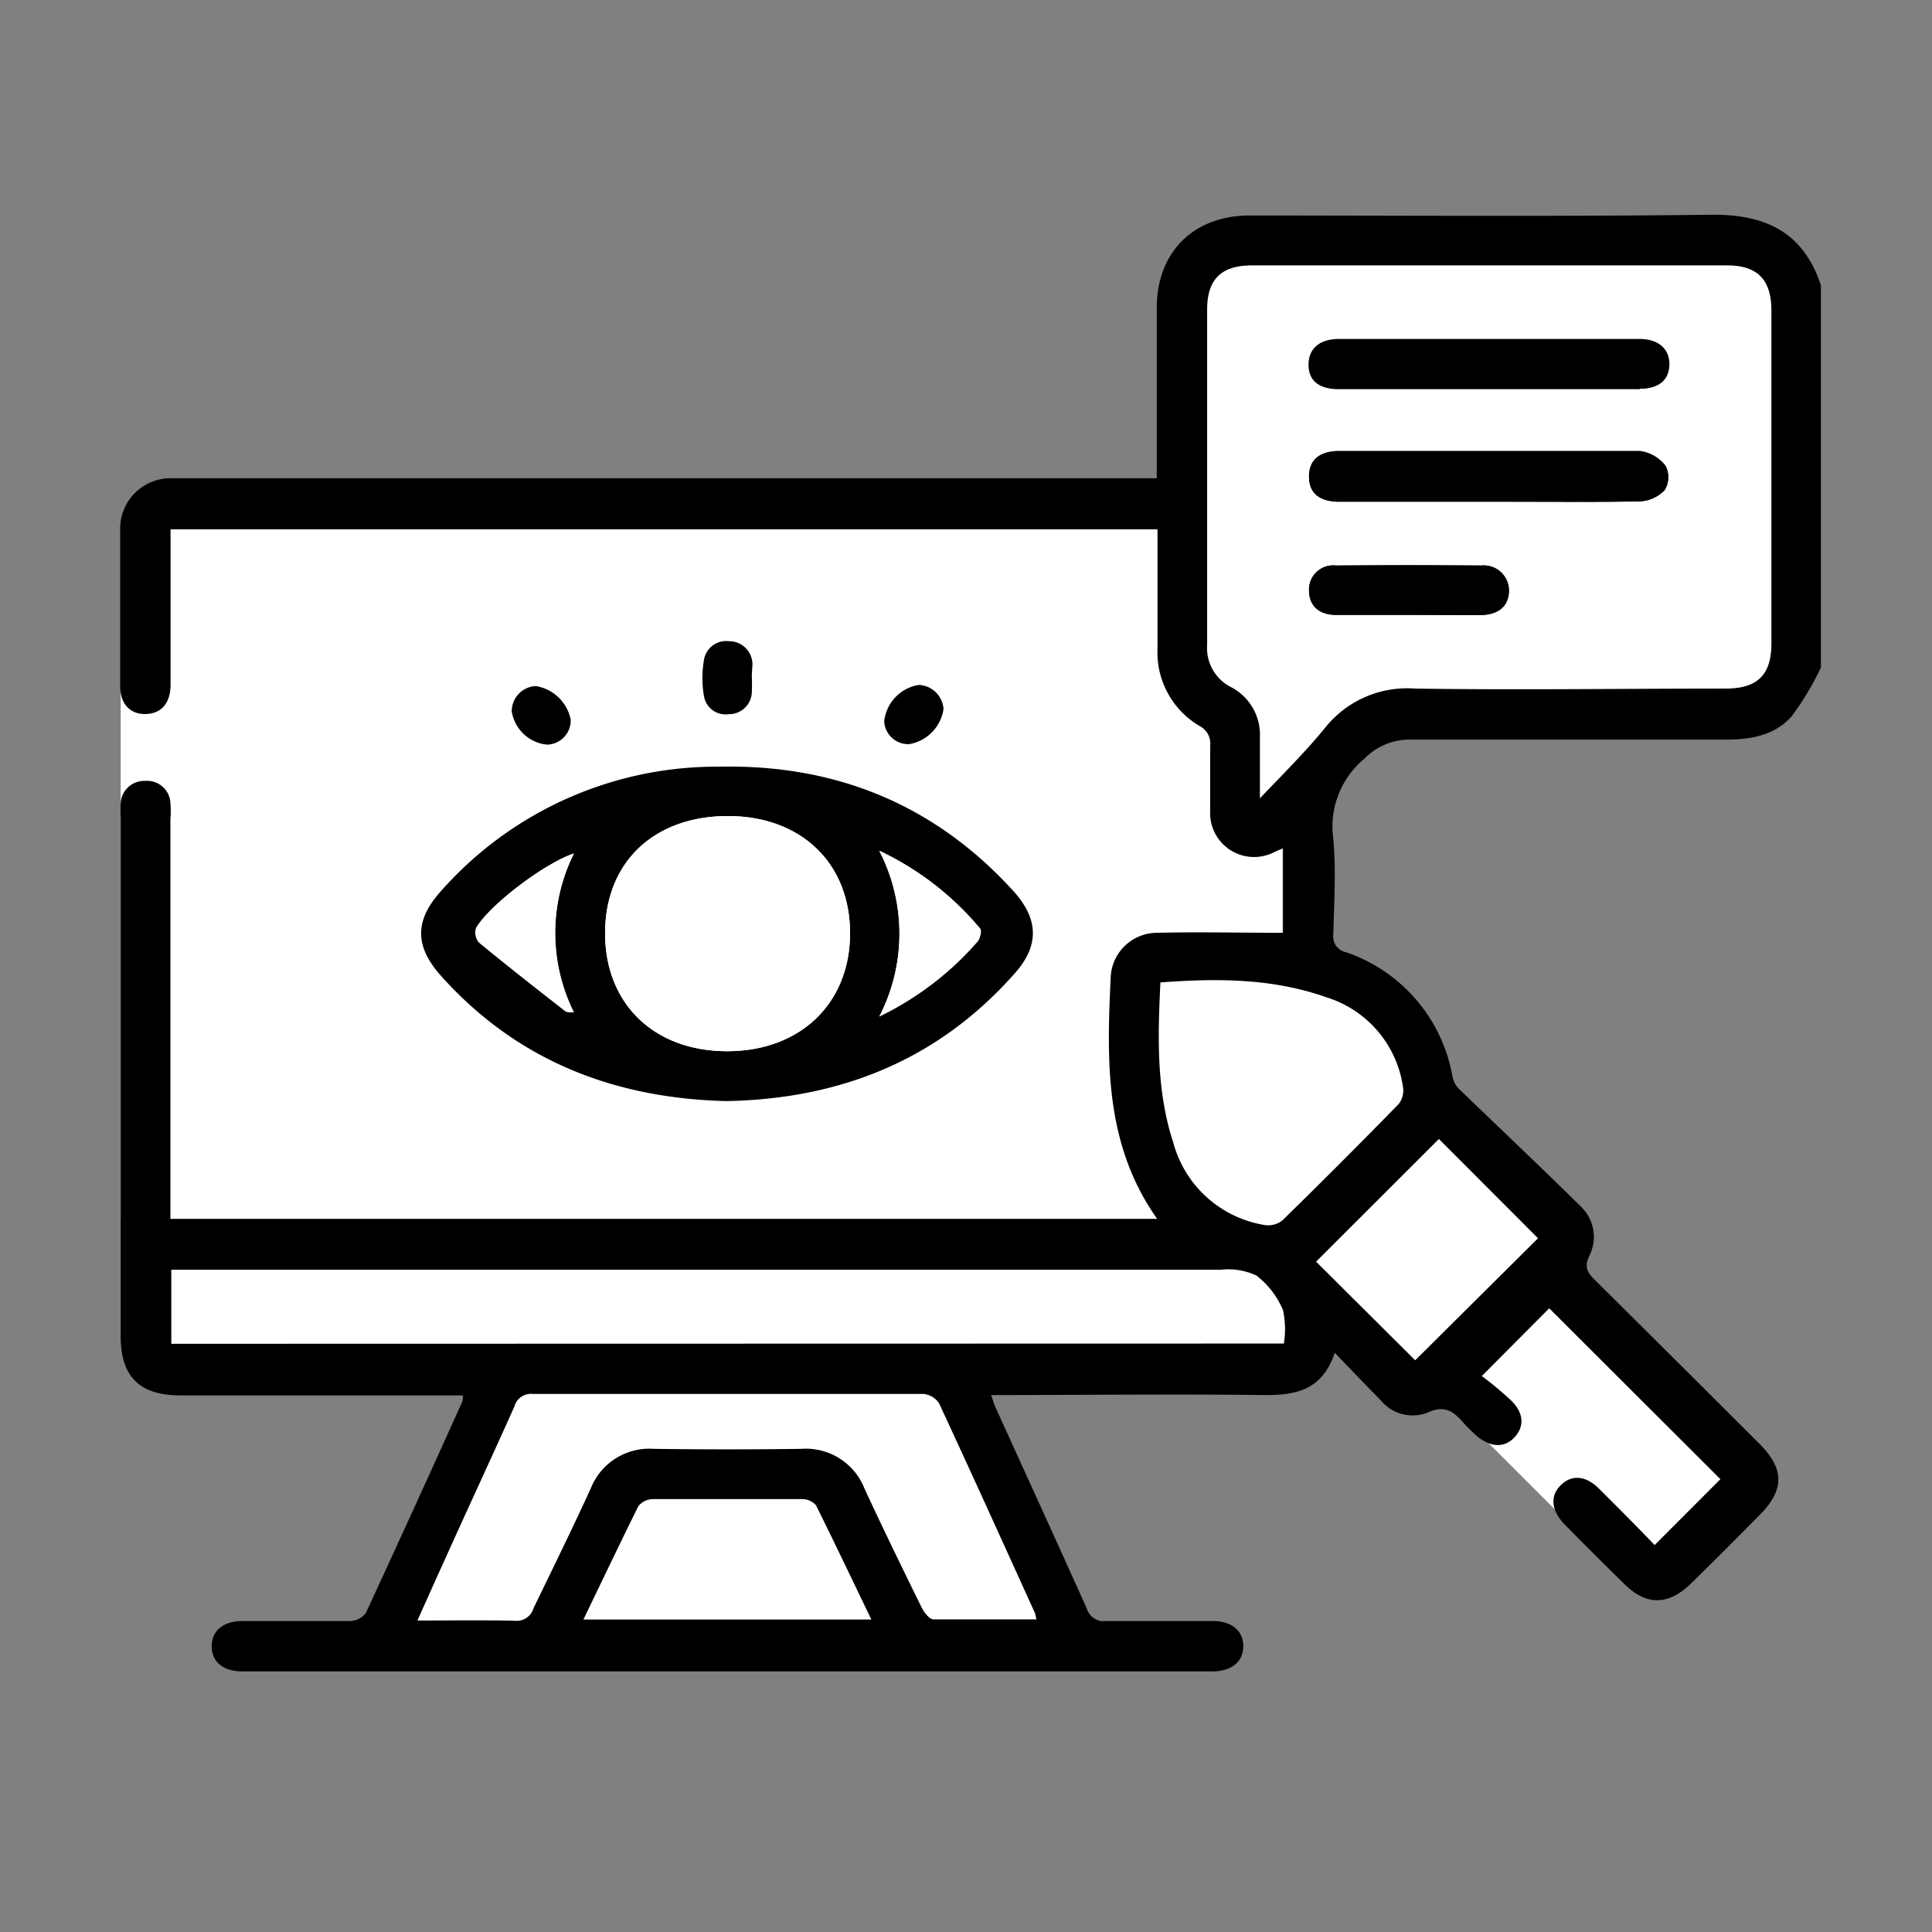 <svg id="Layer_1" data-name="Layer 1" xmlns="http://www.w3.org/2000/svg" viewBox="0 0 153.39 153.39"><rect x="0" y="0" width="153.39" height="153.39" fill="#808080" stroke="none"/><defs><style>.cls-1{fill:#fff;}</style></defs><rect class="cls-1" x="120.39" y="104.35" width="11.47" height="20.1" transform="translate(-43.96 122.69) rotate(-45)"/><rect class="cls-1" x="9.58" y="42.02" width="92.25" height="54.86"/><path d="M144.57,22.65V53a23.06,23.06,0,0,1-2.33,3.88c-1.32,1.49-3.22,1.84-5.19,1.84-8.39,0-16.78,0-25.17,0a5,5,0,0,0-3.57,1.53,7,7,0,0,0-2.45,6.38c.22,2.48.06,5,0,7.51a1.28,1.28,0,0,0,1,1.46,12.76,12.76,0,0,1,8.47,9.93,1.87,1.87,0,0,0,.46.88c3.25,3.14,6.54,6.24,9.75,9.41a3.34,3.34,0,0,1,.63,3.92c-.41.89-.12,1.31.46,1.89q6.56,6.5,13.06,13c2,2,2,3.66,0,5.67-1.79,1.81-3.59,3.62-5.41,5.4s-3.58,1.82-5.38,0c-1.57-1.54-3.13-3.1-4.66-4.65-1.08-1.11-1.2-2.27-.33-3.13s2-.8,3.1.33c1.49,1.48,3,3,4.36,4.42l5.22-5.23L123,103.87l-5.35,5.38a29,29,0,0,1,2.26,1.88c1.08,1,1.15,2.12.32,3s-2,.78-3.13-.25c-.28-.27-.57-.54-.83-.83-.79-.91-1.49-1.57-2.94-.89a3.28,3.28,0,0,1-3.72-1c-1.18-1.19-2.32-2.39-3.64-3.76-1,3-3.1,3.38-5.66,3.36-7.16-.09-14.32,0-21.62,0,.14.39.22.71.36,1,2.41,5.31,4.84,10.61,7.23,15.94a1.41,1.41,0,0,0,1.56,1c2.81,0,5.63,0,8.44,0,1.52,0,2.43.78,2.43,2s-.92,2-2.46,2h-77c-1.54,0-2.44-.76-2.44-2s.92-2,2.47-2c2.86,0,5.71,0,8.56,0a1.61,1.61,0,0,0,1.21-.65q3.87-8.36,7.65-16.76a1.75,1.75,0,0,0,.06-.5H14.36c-3.28,0-4.78-1.48-4.78-4.71V64.87a9.16,9.16,0,0,1,0-1.05A1.87,1.87,0,0,1,11.53,62a1.85,1.85,0,0,1,2,1.74,8.16,8.16,0,0,1,0,1.31V96.77H91.87c-4.17-5.9-4-12.51-3.69-19.12a3.69,3.69,0,0,1,3.69-3.59c3.28-.08,6.57,0,10,0V67.35l-.64.27a3.49,3.49,0,0,1-5.15-3.24c0-1.72,0-3.44,0-5.14a1.57,1.57,0,0,0-.84-1.6,6.78,6.78,0,0,1-3.34-6.18c0-3.12,0-6.23,0-9.44H13.54v1.42c0,3.64,0,7.29,0,10.94,0,1.45-.75,2.3-2,2.31s-2-.83-2-2.26c0-4.13,0-8.26,0-12.39a4,4,0,0,1,4-4.07h78.3V34.88c0-3.48,0-7,0-10.42,0-4.44,2.91-7.34,7.36-7.35,12.21,0,24.43.09,36.64-.06C140.2,17,143.18,18.45,144.57,22.65Z"/><path d="M100,63.4c1.91-2,3.65-3.73,5.18-5.59a8.33,8.33,0,0,1,7.15-3.12c8.21.12,16.43.05,24.65,0,2.54,0,3.63-1.09,3.64-3.59V24.64c0-2.46-1.1-3.57-3.51-3.57q-18.86,0-37.7,0c-2.44,0-3.58,1.1-3.58,3.51,0,8.88,0,17.76,0,26.63a3.43,3.43,0,0,0,1.89,3.34,4.28,4.28,0,0,1,2.29,4C100,60.05,100,61.53,100,63.4Z"/><path d="M13.6,106.69h88.33a7.06,7.06,0,0,0-.07-2.66,6.75,6.75,0,0,0-2.11-2.74,5.26,5.26,0,0,0-2.81-.46q-40.92,0-81.86,0H13.6Z"/><path d="M33.14,128.66c2.75,0,5.25,0,7.75,0a1.39,1.39,0,0,0,1.47-1c1.49-3.18,3.08-6.31,4.54-9.5a5,5,0,0,1,5-3.15q5.86.08,11.73,0a5,5,0,0,1,5,3.14c1.47,3.18,3,6.34,4.56,9.49.19.37.6.9.93.91,2.7.07,5.4,0,8.17,0-.07-.27-.08-.4-.13-.52-2.52-5.55-5-11.1-7.6-16.63a1.68,1.68,0,0,0-1.27-.75c-10.33,0-20.65,0-31,0a1.36,1.36,0,0,0-1.45,1c-1.77,4-3.59,7.9-5.39,11.86C34.71,125.15,34,126.79,33.14,128.66Z"/><path d="M92.13,78c-.21,4.34-.33,8.58,1,12.71a9,9,0,0,0,7.32,6.56,1.82,1.82,0,0,0,1.36-.39q4.67-4.56,9.21-9.22a1.73,1.73,0,0,0,.35-1.35,8.76,8.76,0,0,0-6.08-7.13C101.06,77.67,96.65,77.66,92.13,78Z"/><path d="M69.18,128.58c-1.49-3.09-2.91-6.08-4.4-9a1.46,1.46,0,0,0-1.1-.48c-3.94,0-7.89,0-11.83,0a1.53,1.53,0,0,0-1.17.56c-1.48,2.92-2.88,5.88-4.36,9Z"/><path d="M104.49,100.17l7.87,7.87,9.75-9.73-7.87-7.88Z"/><path d="M80.41,70.69c-6.24-6.83-14.07-10-23.23-9.82A29.21,29.21,0,0,0,35,70.76c-2.11,2.35-2.08,4.4.06,6.77,6,6.67,13.69,9.68,22.63,9.89,8.93-.17,16.67-3.19,22.75-10C82.54,75.15,82.52,73,80.41,70.69ZM45.53,80.37c-.3,0-.53,0-.66-.09-2.3-1.8-4.59-3.59-6.85-5.45a1.21,1.21,0,0,1-.22-1.17c1.08-1.82,5.43-5.12,7.76-5.9A14.16,14.16,0,0,0,45.53,80.37Zm12.2,3.09c-5.8,0-9.69-3.76-9.69-9.37s3.85-9.29,9.72-9.3,9.74,3.78,9.73,9.33S63.53,83.46,57.73,83.46Zm19.86-8.75a24.13,24.13,0,0,1-7.78,6,14.33,14.33,0,0,0,0-13.15,23.58,23.58,0,0,1,8,6.18C77.92,73.89,77.8,74.48,77.59,74.71Z"/><path d="M59.69,53.79a11.56,11.56,0,0,1,0,1.18,1.8,1.8,0,0,1-1.81,1.73,1.74,1.74,0,0,1-2-1.5,8.34,8.34,0,0,1,0-2.73,1.78,1.78,0,0,1,2-1.56,1.84,1.84,0,0,1,1.86,1.83C59.72,53.09,59.69,53.44,59.69,53.79Z"/><path d="M74.91,56.29a3.32,3.32,0,0,1-2.71,2.79,1.91,1.91,0,0,1-2-1.82,3.29,3.29,0,0,1,2.74-2.88A2.05,2.05,0,0,1,74.91,56.29Z"/><path d="M45.31,57.12a1.92,1.92,0,0,1-1.87,2,3.14,3.14,0,0,1-2.81-2.65,2,2,0,0,1,1.92-2A3.38,3.38,0,0,1,45.31,57.12Z"/><path class="cls-1" d="M137.11,21.07q-18.86,0-37.7,0c-2.45,0-3.57,1.1-3.57,3.51,0,8.88,0,17.76,0,26.63a3.47,3.47,0,0,0,1.89,3.34,4.27,4.27,0,0,1,2.3,4c0,1.48,0,3,0,4.83,1.91-2,3.65-3.73,5.17-5.59a8.33,8.33,0,0,1,7.16-3.12c8.21.12,16.43,0,24.64,0,2.55,0,3.64-1.1,3.64-3.59q0-13.26,0-26.5C140.61,22.18,139.52,21.07,137.11,21.07ZM117.54,48.82c-1.94,0-3.86,0-5.79,0s-3.77,0-5.64,0c-1.4,0-2.16-.73-2.18-1.92a1.91,1.91,0,0,1,2.12-2q5.78-.07,11.57,0A2,2,0,0,1,119.8,47C119.74,48.13,119,48.8,117.54,48.82Zm14.63-9.92a2.91,2.91,0,0,1-2,.9c-4,.08-8,0-12,0H106.34c-1.6,0-2.42-.69-2.41-2s.86-2,2.41-2c8,0,15.89,0,23.84,0A3,3,0,0,1,132.24,37,2,2,0,0,1,132.17,38.9Zm-2-8c-4,0-8,0-12,0s-7.91,0-11.85,0c-1.61,0-2.43-.68-2.43-1.94s.85-2,2.4-2q11.92,0,23.84,0c1.52,0,2.4.8,2.37,2S131.69,30.85,130.2,30.86Z"/><path class="cls-1" d="M13.6,106.69v-5.88h1.48q40.94,0,81.86,0a5.26,5.26,0,0,1,2.81.46,6.75,6.75,0,0,1,2.11,2.74,7.06,7.06,0,0,1,.07,2.66Z"/><path class="cls-1" d="M33.14,128.66c.84-1.87,1.57-3.51,2.31-5.13,1.8-4,3.62-7.9,5.39-11.86a1.36,1.36,0,0,1,1.45-1c10.32,0,20.64,0,31,0a1.68,1.68,0,0,1,1.27.75c2.57,5.53,5.08,11.08,7.6,16.63.05.12.06.25.13.52-2.77,0-5.47,0-8.17,0-.33,0-.74-.54-.93-.91-1.55-3.15-3.09-6.31-4.56-9.49a5,5,0,0,0-5-3.14q-5.86.08-11.73,0a5,5,0,0,0-5,3.15c-1.46,3.19-3,6.32-4.54,9.5a1.39,1.39,0,0,1-1.47,1C38.39,128.62,35.89,128.66,33.14,128.66Z"/><path class="cls-1" d="M92.13,78c4.52-.34,8.93-.33,13.18,1.18a8.76,8.76,0,0,1,6.08,7.13,1.73,1.73,0,0,1-.35,1.35q-4.55,4.66-9.21,9.22a1.82,1.82,0,0,1-1.36.39,9,9,0,0,1-7.32-6.56C91.8,86.58,91.92,82.34,92.13,78Z"/><path class="cls-1" d="M69.18,128.58H46.32c1.48-3.07,2.88-6,4.36-9a1.53,1.53,0,0,1,1.17-.56c3.94,0,7.89,0,11.83,0a1.46,1.46,0,0,1,1.1.48C66.27,122.5,67.69,125.49,69.18,128.58Z"/><path class="cls-1" d="M104.49,100.17l9.75-9.74,7.87,7.88L112.36,108Z"/><path class="cls-1" d="M57.74,83.46c-5.81,0-9.7-3.76-9.7-9.36s3.85-9.3,9.72-9.31,9.75,3.77,9.73,9.33S63.53,83.46,57.74,83.46Z"/><path class="cls-1" d="M45.57,67.76a14.16,14.16,0,0,0,0,12.61c-.3,0-.53,0-.66-.1-2.3-1.79-4.6-3.58-6.85-5.44a1.24,1.24,0,0,1-.22-1.17C38.87,71.84,43.24,68.54,45.57,67.76Z"/><path class="cls-1" d="M69.82,80.69a14.36,14.36,0,0,0,0-13.15,23.36,23.36,0,0,1,8,6.18c.15.17,0,.76-.17,1A24.1,24.1,0,0,1,69.82,80.69Z"/><path d="M118.21,30.86c-3.95,0-7.9,0-11.85,0-1.6,0-2.43-.68-2.43-1.95s.85-2,2.4-2q11.92,0,23.84,0c1.52,0,2.4.81,2.37,2.05s-.85,1.89-2.35,1.9C126.2,30.87,122.2,30.86,118.21,30.86Z"/><path d="M118.19,39.84H106.34c-1.6,0-2.41-.68-2.41-2s.85-2,2.42-2c7.94,0,15.89,0,23.83,0A3.06,3.06,0,0,1,132.25,37a2,2,0,0,1-.08,1.91,2.91,2.91,0,0,1-2,.9C126.18,39.88,122.19,39.84,118.19,39.84Z"/><path d="M111.75,48.82c-1.88,0-3.77,0-5.65,0-1.4,0-2.16-.73-2.17-1.92a1.93,1.93,0,0,1,2.12-2c3.86,0,7.71,0,11.57,0A2,2,0,0,1,119.8,47c-.06,1.15-.86,1.82-2.26,1.84C115.61,48.84,113.68,48.82,111.75,48.82Z"/></svg>